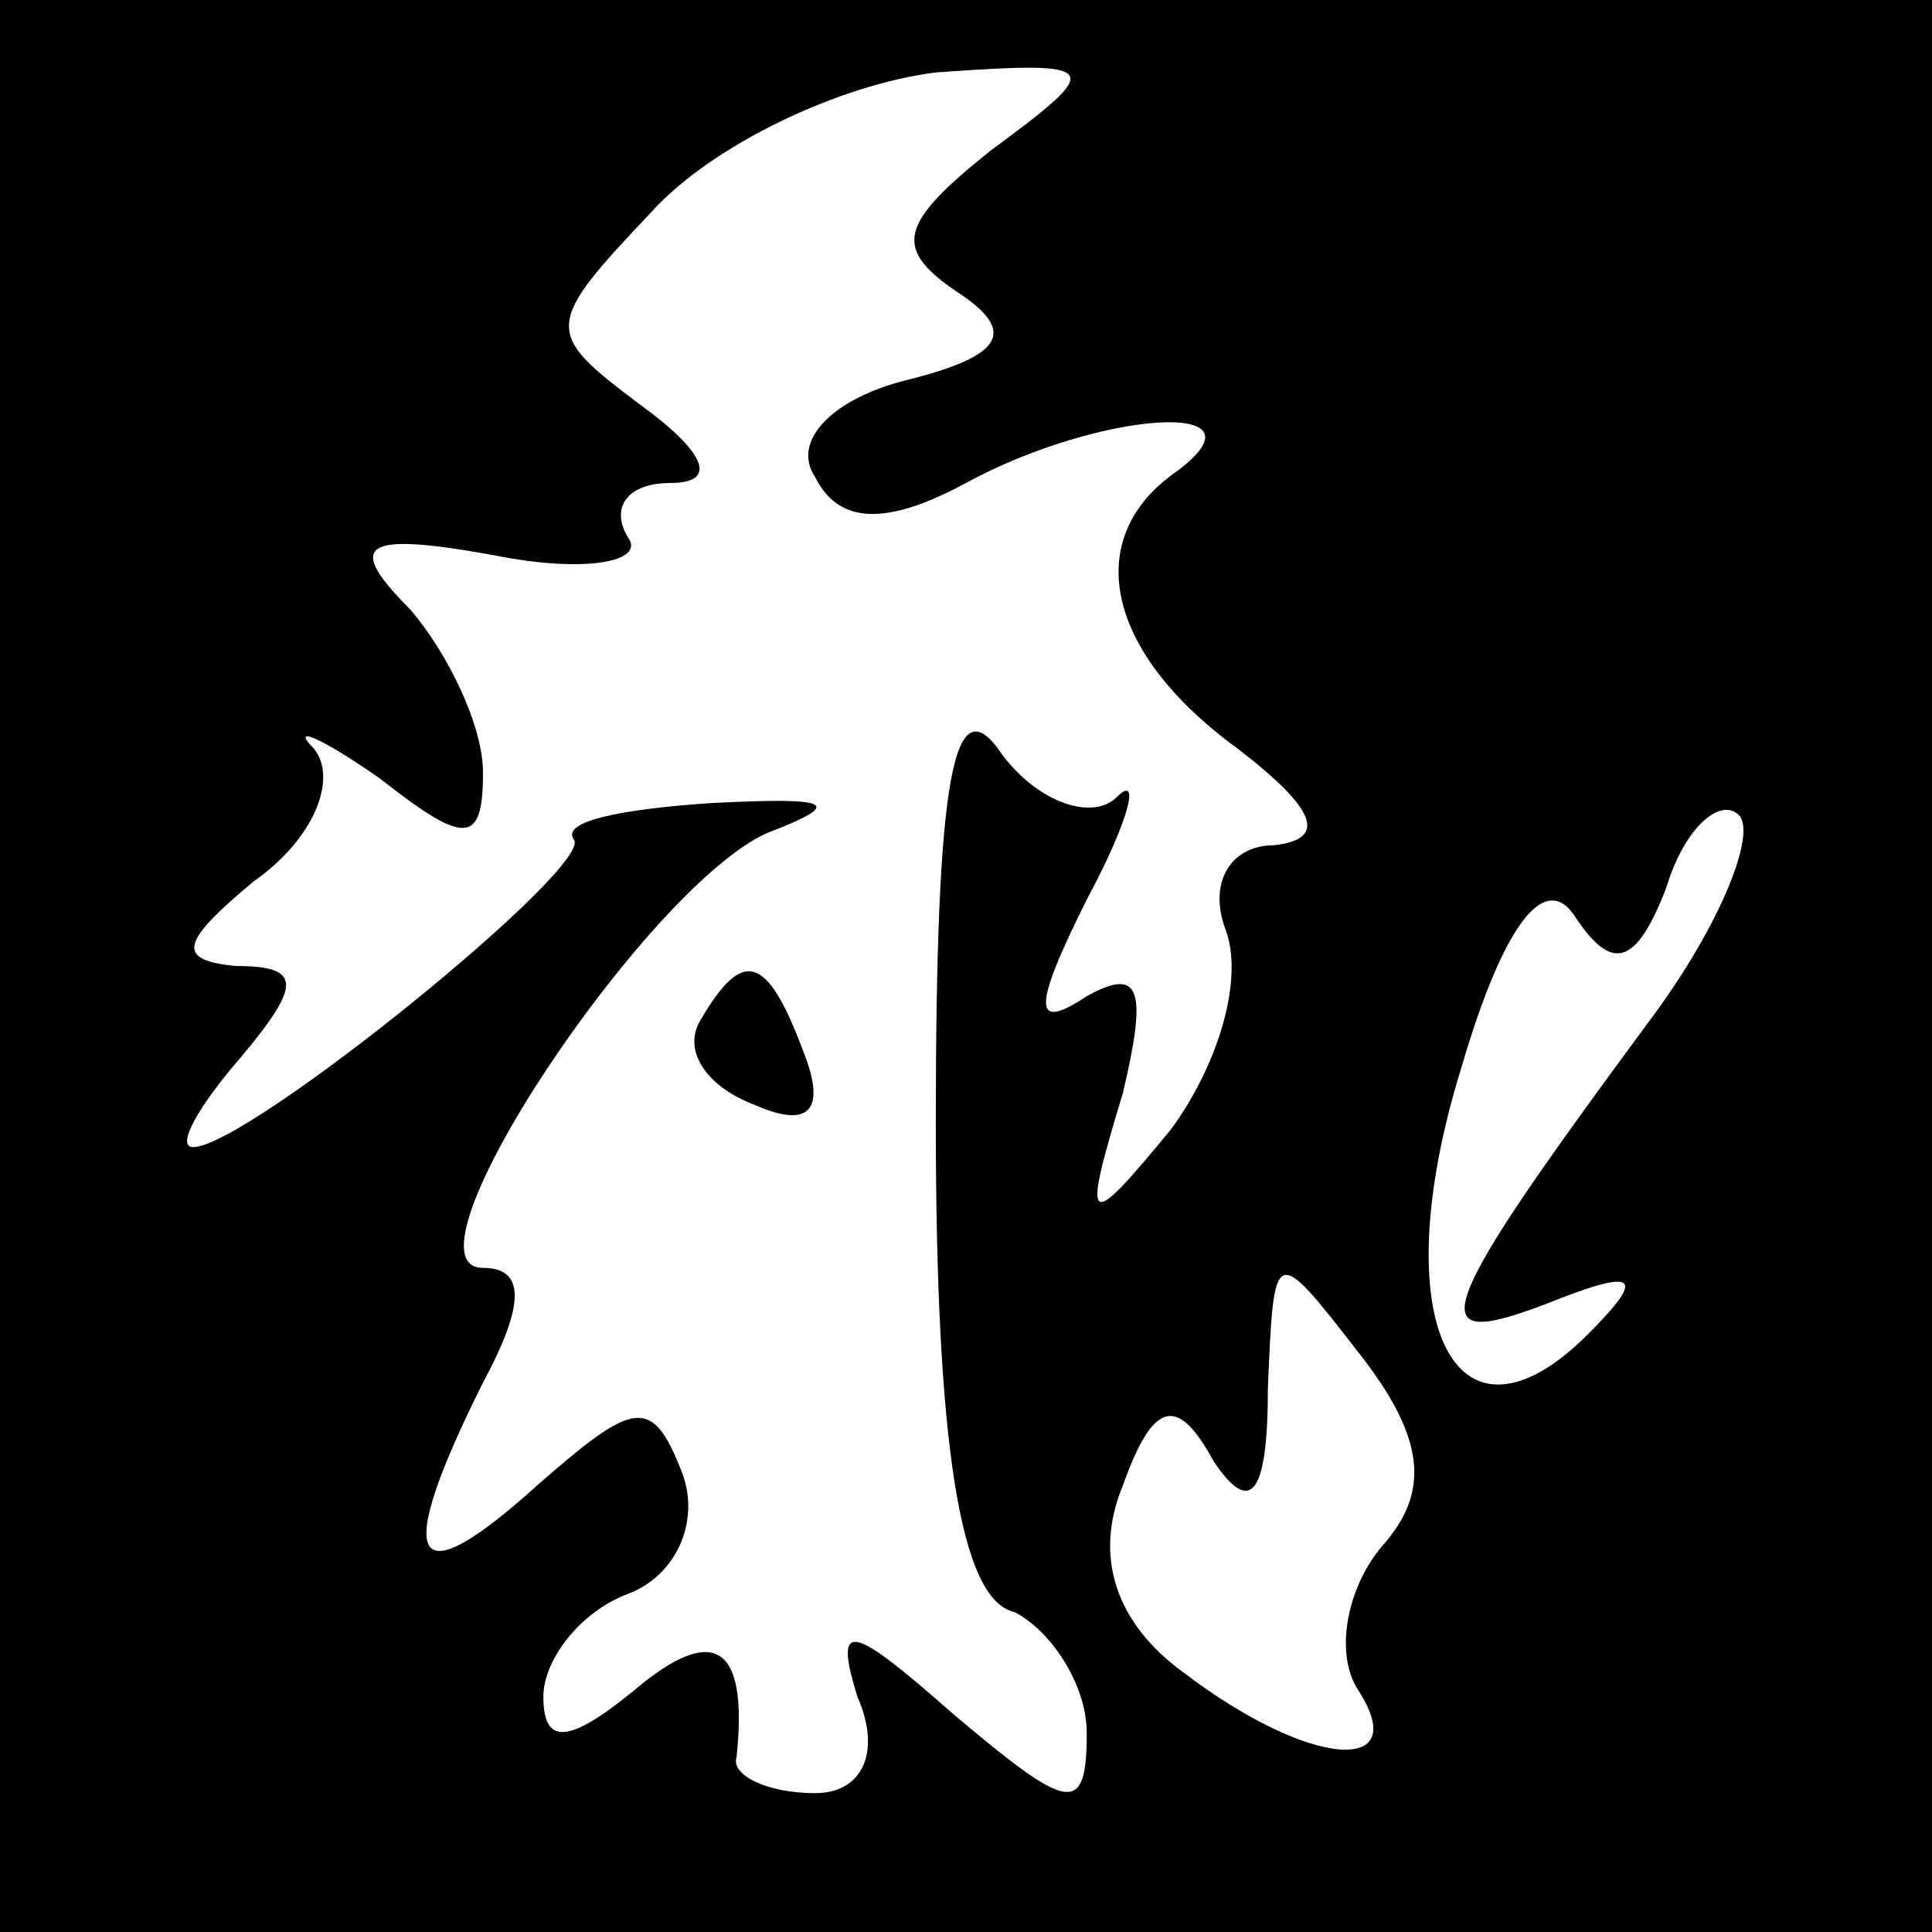 <?xml version="1.0" standalone="no"?>
<!DOCTYPE svg PUBLIC "-//W3C//DTD SVG 20010904//EN"
 "http://www.w3.org/TR/2001/REC-SVG-20010904/DTD/svg10.dtd">
<svg version="1.0" xmlns="http://www.w3.org/2000/svg"
 width="32pt" height="32pt" viewBox="0 0 32 32"
 preserveAspectRatio="xMidYMid meet">
<rect x="0" y="0" width="32" height="32" fill="#808080" stroke="none"/>
<g transform="translate(0,32) scale(0.1,-0.1)"
fill="#000000" stroke="none">
<path fill="#000000" stroke="none" d="M0 160 l0 -160 160 0 160 0 0 160 0
160 -160 0 -160 0 0 -160z"/>
<path fill="#ffffff" stroke="none" d="M164 295 c-15 -12 -16 -16 -6 -23 11
-7 8 -11 -8 -15 -12 -3 -19 -10 -15 -16 4 -8 12 -8 25 -1 22 12 51 14 35 2
-16 -11 -12 -30 10 -46 13 -10 15 -15 6 -16 -7 0 -11 -6 -8 -14 3 -8 -1 -22
-9 -33 -14 -17 -15 -17 -8 6 4 17 3 21 -6 16 -9 -6 -9 -2 0 16 7 13 9 21 5 17
-4 -4 -13 -1 -19 7 -8 12 -11 -3 -11 -61 0 -53 4 -79 13 -81 6 -3 12 -12 12
-20 0 -14 -3 -13 -22 3 -17 15 -20 16 -16 3 4 -9 1 -16 -7 -16 -8 0 -14 3 -13
6 2 19 -4 22 -17 11 -11 -9 -15 -9 -15 -1 0 6 6 14 14 17 8 3 12 12 9 20 -5
13 -8 12 -24 -2 -21 -19 -24 -13 -9 17 7 13 7 19 0 19 -15 0 27 63 47 72 13 5
11 6 -9 5 -15 -1 -25 -3 -23 -6 4 -4 -54 -51 -63 -51 -3 0 1 7 8 15 10 12 10
15 -1 15 -10 1 -9 4 3 14 10 7 14 17 10 22 -4 4 1 2 11 -5 14 -11 17 -11 17 1
0 8 -6 20 -12 27 -11 11 -8 13 14 9 15 -3 25 -1 22 3 -3 5 0 9 7 9 8 0 6 5 -5
13 -16 12 -16 13 2 32 10 11 31 21 47 23 28 2 28 1 9 -13z"/>
<path fill="#ffffff" stroke="none" d="M274 152 c-37 -50 -39 -56 -18 -48 15
6 17 5 7 -5 -22 -22 -34 2 -21 44 7 24 14 33 19 25 6 -9 10 -8 15 5 3 10 9 15
12 12 3 -3 -3 -18 -14 -33z"/>
<path fill="#ffffff" stroke="none" d="M229 64 c-6 -7 -8 -18 -4 -24 9 -14 -8
-13 -29 3 -11 8 -15 19 -10 31 5 14 9 15 15 4 6 -9 9 -6 9 12 1 24 1 24 15 6
11 -14 12 -23 4 -32z"/>
<path fill="#000000" stroke="none" d="M116 151 c-3 -5 1 -11 9 -14 9 -4 12
-1 8 9 -6 16 -10 17 -17 5z"/>
</g>
</svg>

